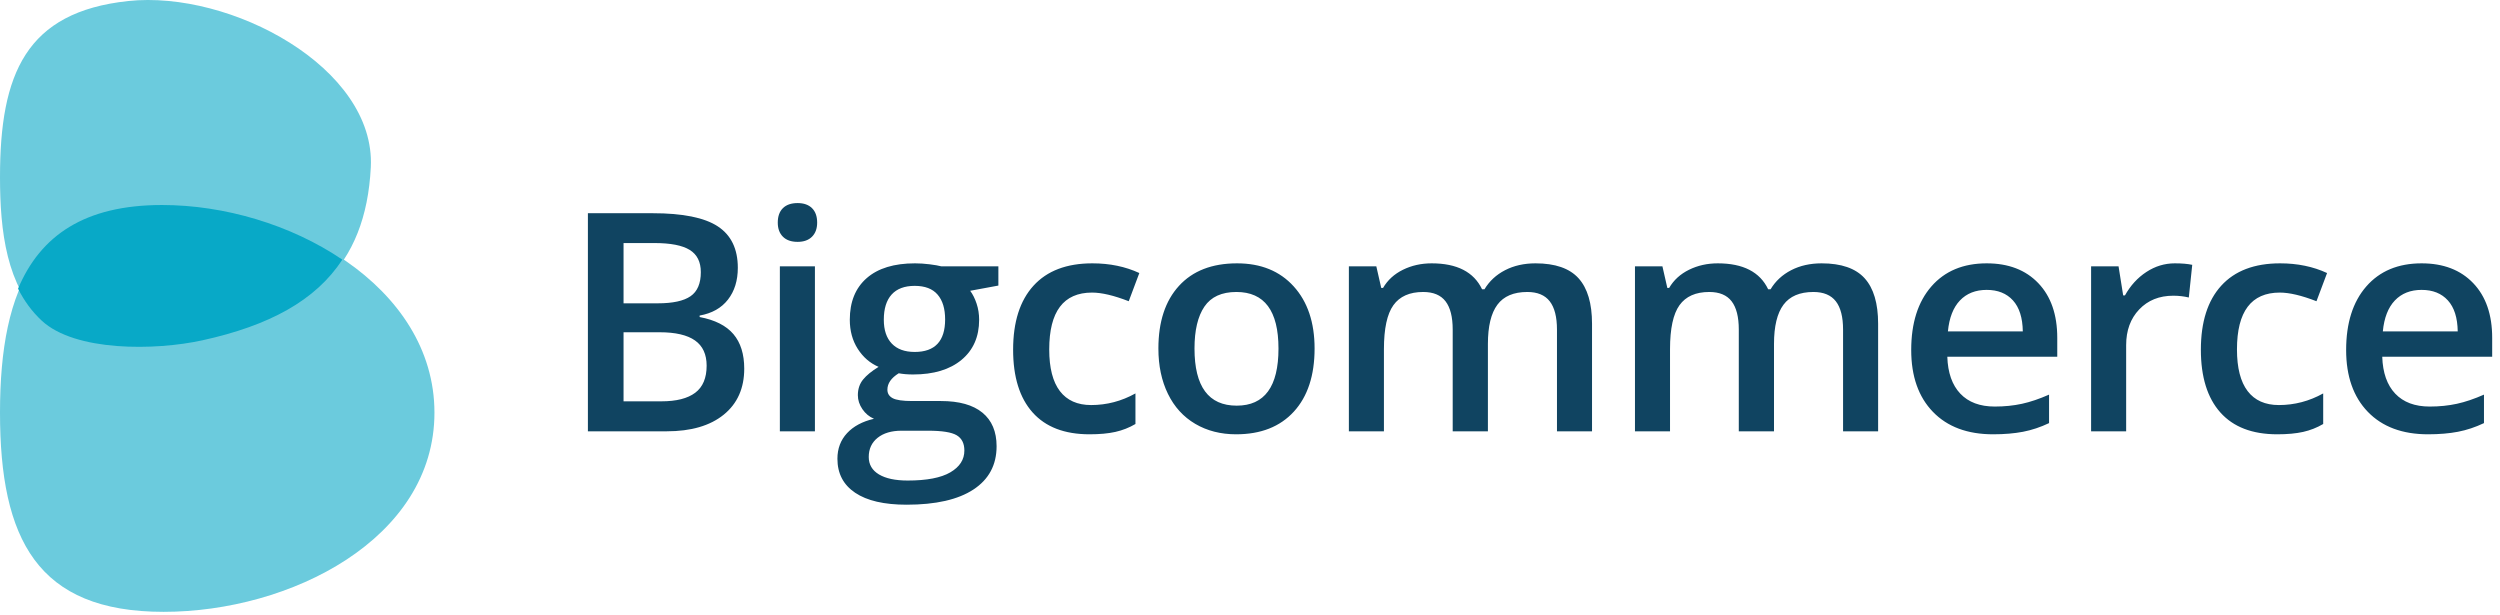 <?xml version="1.0" encoding="UTF-8" standalone="no"?>
<svg width="313px" height="77px" viewBox="0 0 313 77" version="1.1" xmlns="http://www.w3.org/2000/svg" xmlns:xlink="http://www.w3.org/1999/xlink" xmlns:sketch="http://www.bohemiancoding.com/sketch/ns">
    <!-- Generator: Sketch 3.5.2 (25235) - http://www.bohemiancoding.com/sketch -->
    <title>Group 2</title>
    <desc>Created with Sketch.</desc>
    <defs></defs>
    <g id="Page-1" stroke="none" stroke-width="1" fill="none" fill-rule="evenodd" sketch:type="MSPage">
        <g id="Desktop-HD" sketch:type="MSArtboardGroup" transform="translate(-89, -241)">
            <g id="Group-2" sketch:type="MSLayerGroup" transform="translate(89, 241)">
                <g id="Group" sketch:type="MSShapeGroup">
                    <path d="M5.415,40.147 C9.581,44.018 19.571,43.917 25.546,42.603 C38.879,39.671 45.8,33.4 46.425,20.938 C47.05,8.476 28.852,-1.243 16.048,0.129 C3.243,1.502 0,9.244 0,22.169 C0,28.951 0.814,35.873 5.415,40.147 Z" id="Oval-1" fill="#6BCBDD"></path>
                    <path d="M20.481,76.603 C36.293,76.603 54.393,67.508 54.393,51.665 C54.393,35.822 36.293,25.667 20.481,25.667 C4.669,25.667 0,35.822 0,51.665 C0,67.508 4.669,76.603 20.481,76.603 Z" id="Oval-2" fill="#6BCBDD"></path>
                    <path d="M42.863,32.508 C39.51,37.639 33.684,40.772 25.357,42.603 C19.383,43.917 9.393,44.018 5.226,40.147 C3.979,38.988 3.01,37.635 2.26,36.143 C5.062,29.505 10.572,25.667 20.293,25.667 C28.072,25.667 36.404,28.124 42.863,32.508 Z" id="Oval-1" fill="#08A9C7"></path>
                </g>
                <path d="M73.605,26.695 L81.71,26.695 C85.471,26.695 88.188,27.242 89.863,28.338 C91.537,29.434 92.375,31.165 92.375,33.53 C92.375,35.124 91.964,36.45 91.142,37.508 C90.32,38.567 89.137,39.233 87.594,39.507 L87.594,39.694 C89.511,40.055 90.921,40.768 91.824,41.832 C92.727,42.897 93.178,44.338 93.178,46.156 C93.178,48.609 92.322,50.529 90.61,51.918 C88.898,53.306 86.516,54 83.466,54 L73.605,54 L73.605,26.695 Z M78.068,37.975 L82.364,37.975 C84.232,37.975 85.595,37.68 86.454,37.088 C87.313,36.497 87.743,35.491 87.743,34.072 C87.743,32.789 87.279,31.862 86.352,31.289 C85.424,30.716 83.952,30.43 81.934,30.43 L78.068,30.43 L78.068,37.975 Z M78.068,41.599 L78.068,50.246 L82.812,50.246 C84.68,50.246 86.09,49.888 87.043,49.172 C87.995,48.456 88.471,47.326 88.471,45.782 C88.471,44.363 87.986,43.311 87.015,42.626 C86.043,41.941 84.568,41.599 82.588,41.599 L78.068,41.599 Z M102.028,54 L97.639,54 L97.639,33.344 L102.028,33.344 L102.028,54 Z M97.377,27.871 C97.377,27.087 97.592,26.483 98.022,26.06 C98.451,25.636 99.064,25.425 99.861,25.425 C100.633,25.425 101.234,25.636 101.664,26.06 C102.093,26.483 102.308,27.087 102.308,27.871 C102.308,28.618 102.093,29.207 101.664,29.636 C101.234,30.066 100.633,30.281 99.861,30.281 C99.064,30.281 98.451,30.066 98.022,29.636 C97.592,29.207 97.377,28.618 97.377,27.871 L97.377,27.871 Z M124.997,33.344 L124.997,35.753 L121.467,36.406 C121.791,36.842 122.059,37.378 122.27,38.013 C122.482,38.648 122.588,39.32 122.588,40.03 C122.588,42.159 121.853,43.834 120.384,45.054 C118.915,46.274 116.891,46.884 114.314,46.884 C113.654,46.884 113.057,46.834 112.521,46.735 C111.575,47.32 111.102,48.005 111.102,48.789 C111.102,49.262 111.323,49.617 111.765,49.854 C112.207,50.09 113.019,50.209 114.202,50.209 L117.807,50.209 C120.085,50.209 121.816,50.694 122.999,51.665 C124.182,52.637 124.773,54.037 124.773,55.868 C124.773,58.209 123.808,60.014 121.878,61.284 C119.948,62.554 117.159,63.189 113.511,63.189 C110.697,63.189 108.549,62.691 107.068,61.695 C105.586,60.699 104.845,59.279 104.845,57.437 C104.845,56.166 105.247,55.099 106.05,54.233 C106.853,53.368 107.976,52.767 109.421,52.431 C108.836,52.182 108.353,51.781 107.973,51.227 C107.594,50.672 107.404,50.09 107.404,49.48 C107.404,48.708 107.622,48.055 108.057,47.519 C108.493,46.984 109.141,46.455 110,45.932 C108.929,45.471 108.06,44.721 107.394,43.681 C106.728,42.641 106.395,41.424 106.395,40.03 C106.395,37.789 107.102,36.052 108.515,34.819 C109.928,33.586 111.942,32.97 114.557,32.97 C115.142,32.97 115.755,33.01 116.397,33.091 C117.038,33.172 117.52,33.256 117.844,33.344 L124.997,33.344 Z M108.767,57.212 C108.767,58.159 109.194,58.887 110.046,59.398 C110.899,59.908 112.098,60.163 113.642,60.163 C116.032,60.163 117.813,59.821 118.983,59.136 C120.154,58.451 120.739,57.542 120.739,56.409 C120.739,55.513 120.418,54.875 119.777,54.495 C119.136,54.115 117.944,53.925 116.2,53.925 L112.876,53.925 C111.618,53.925 110.619,54.221 109.878,54.812 C109.138,55.404 108.767,56.204 108.767,57.212 L108.767,57.212 Z M110.653,40.03 C110.653,41.325 110.987,42.321 111.653,43.018 C112.319,43.715 113.274,44.064 114.52,44.064 C117.06,44.064 118.33,42.707 118.33,39.992 C118.33,38.648 118.015,37.611 117.386,36.883 C116.758,36.154 115.802,35.79 114.52,35.79 C113.25,35.79 112.288,36.151 111.634,36.873 C110.98,37.596 110.653,38.648 110.653,40.03 L110.653,40.03 Z M136.406,54.374 C133.281,54.374 130.905,53.461 129.281,51.637 C127.656,49.813 126.843,47.195 126.843,43.784 C126.843,40.31 127.693,37.639 129.393,35.771 C131.092,33.904 133.548,32.97 136.761,32.97 C138.94,32.97 140.901,33.375 142.644,34.184 L141.318,37.714 C139.463,36.992 137.931,36.631 136.723,36.631 C133.15,36.631 131.363,39.003 131.363,43.746 C131.363,46.062 131.808,47.802 132.698,48.967 C133.589,50.131 134.893,50.713 136.611,50.713 C138.566,50.713 140.415,50.227 142.158,49.256 L142.158,53.085 C141.374,53.546 140.536,53.875 139.646,54.075 C138.756,54.274 137.676,54.374 136.406,54.374 L136.406,54.374 Z M164.586,43.634 C164.586,47.009 163.721,49.642 161.99,51.535 C160.259,53.427 157.85,54.374 154.762,54.374 C152.832,54.374 151.126,53.938 149.645,53.066 C148.163,52.195 147.024,50.943 146.227,49.312 C145.43,47.681 145.031,45.788 145.031,43.634 C145.031,40.285 145.891,37.67 147.609,35.79 C149.327,33.91 151.749,32.97 154.874,32.97 C157.862,32.97 160.228,33.932 161.971,35.856 C163.714,37.779 164.586,40.372 164.586,43.634 L164.586,43.634 Z M149.551,43.634 C149.551,48.403 151.313,50.788 154.837,50.788 C158.323,50.788 160.066,48.403 160.066,43.634 C160.066,38.915 158.311,36.556 154.799,36.556 C152.957,36.556 151.621,37.166 150.793,38.386 C149.965,39.606 149.551,41.356 149.551,43.634 L149.551,43.634 Z M186.286,54 L181.878,54 L181.878,41.262 C181.878,39.681 181.579,38.501 180.981,37.723 C180.384,36.945 179.45,36.556 178.18,36.556 C176.486,36.556 175.244,37.107 174.454,38.209 C173.663,39.311 173.268,41.144 173.268,43.709 L173.268,54 L168.879,54 L168.879,33.344 L172.315,33.344 L172.932,36.052 L173.156,36.052 C173.729,35.068 174.56,34.308 175.649,33.773 C176.739,33.238 177.937,32.97 179.244,32.97 C182.419,32.97 184.524,34.053 185.557,36.22 L185.856,36.22 C186.466,35.199 187.325,34.402 188.433,33.829 C189.542,33.256 190.812,32.97 192.243,32.97 C194.709,32.97 196.505,33.593 197.632,34.838 C198.758,36.083 199.322,37.982 199.322,40.534 L199.322,54 L194.933,54 L194.933,41.262 C194.933,39.681 194.631,38.501 194.027,37.723 C193.423,36.945 192.486,36.556 191.216,36.556 C189.51,36.556 188.262,37.088 187.471,38.153 C186.681,39.217 186.286,40.852 186.286,43.055 L186.286,54 Z M222.105,54 L217.697,54 L217.697,41.262 C217.697,39.681 217.398,38.501 216.8,37.723 C216.203,36.945 215.269,36.556 213.999,36.556 C212.306,36.556 211.064,37.107 210.273,38.209 C209.482,39.311 209.087,41.144 209.087,43.709 L209.087,54 L204.698,54 L204.698,33.344 L208.134,33.344 L208.751,36.052 L208.975,36.052 C209.548,35.068 210.379,34.308 211.468,33.773 C212.558,33.238 213.756,32.97 215.063,32.97 C218.239,32.97 220.343,34.053 221.376,36.22 L221.675,36.22 C222.285,35.199 223.144,34.402 224.252,33.829 C225.361,33.256 226.631,32.97 228.062,32.97 C230.528,32.97 232.324,33.593 233.451,34.838 C234.578,36.083 235.141,37.982 235.141,40.534 L235.141,54 L230.752,54 L230.752,41.262 C230.752,39.681 230.45,38.501 229.846,37.723 C229.242,36.945 228.305,36.556 227.035,36.556 C225.329,36.556 224.081,37.088 223.291,38.153 C222.5,39.217 222.105,40.852 222.105,43.055 L222.105,54 Z M249.538,54.374 C246.325,54.374 243.813,53.437 242.002,51.563 C240.19,49.689 239.284,47.108 239.284,43.821 C239.284,40.447 240.125,37.795 241.806,35.865 C243.487,33.935 245.796,32.97 248.735,32.97 C251.462,32.97 253.616,33.798 255.197,35.454 C256.778,37.11 257.569,39.389 257.569,42.29 L257.569,44.662 L243.804,44.662 C243.866,46.666 244.408,48.207 245.429,49.284 C246.45,50.361 247.888,50.9 249.743,50.9 C250.964,50.9 252.1,50.784 253.152,50.554 C254.204,50.324 255.334,49.941 256.542,49.406 L256.542,52.973 C255.471,53.483 254.388,53.844 253.292,54.056 C252.196,54.268 250.945,54.374 249.538,54.374 L249.538,54.374 Z M248.735,36.294 C247.34,36.294 246.223,36.736 245.382,37.62 C244.542,38.505 244.041,39.793 243.879,41.487 L253.255,41.487 C253.23,39.781 252.819,38.489 252.022,37.611 C251.225,36.733 250.129,36.294 248.735,36.294 L248.735,36.294 Z M272.283,32.97 C273.167,32.97 273.896,33.032 274.468,33.157 L274.039,37.247 C273.416,37.098 272.769,37.023 272.096,37.023 C270.341,37.023 268.918,37.596 267.829,38.741 C266.739,39.887 266.195,41.375 266.195,43.205 L266.195,54 L261.806,54 L261.806,33.344 L265.242,33.344 L265.821,36.985 L266.045,36.985 C266.73,35.753 267.623,34.775 268.725,34.053 C269.827,33.331 271.013,32.97 272.283,32.97 L272.283,32.97 Z M285.111,54.374 C281.986,54.374 279.611,53.461 277.986,51.637 C276.361,49.813 275.549,47.195 275.549,43.784 C275.549,40.31 276.398,37.639 278.098,35.771 C279.798,33.904 282.254,32.97 285.466,32.97 C287.645,32.97 289.606,33.375 291.349,34.184 L290.023,37.714 C288.168,36.992 286.636,36.631 285.429,36.631 C281.855,36.631 280.068,39.003 280.068,43.746 C280.068,46.062 280.514,47.802 281.404,48.967 C282.294,50.131 283.598,50.713 285.317,50.713 C287.271,50.713 289.12,50.227 290.864,49.256 L290.864,53.085 C290.079,53.546 289.242,53.875 288.352,54.075 C287.461,54.274 286.381,54.374 285.111,54.374 L285.111,54.374 Z M303.99,54.374 C300.778,54.374 298.266,53.437 296.454,51.563 C294.643,49.689 293.737,47.108 293.737,43.821 C293.737,40.447 294.577,37.795 296.258,35.865 C297.939,33.935 300.249,32.97 303.187,32.97 C305.914,32.97 308.068,33.798 309.65,35.454 C311.231,37.11 312.021,39.389 312.021,42.29 L312.021,44.662 L298.257,44.662 C298.319,46.666 298.861,48.207 299.882,49.284 C300.903,50.361 302.341,50.9 304.196,50.9 C305.416,50.9 306.552,50.784 307.604,50.554 C308.657,50.324 309.786,49.941 310.994,49.406 L310.994,52.973 C309.923,53.483 308.84,53.844 307.745,54.056 C306.649,54.268 305.397,54.374 303.99,54.374 L303.99,54.374 Z M303.187,36.294 C301.793,36.294 300.675,36.736 299.835,37.62 C298.994,38.505 298.493,39.793 298.331,41.487 L307.707,41.487 C307.682,39.781 307.271,38.489 306.474,37.611 C305.678,36.733 304.582,36.294 303.187,36.294 L303.187,36.294 Z" id="Bigcommerce" fill="#104461" sketch:type="MSShapeGroup"></path>
            </g>
        </g>
    </g>
</svg>
